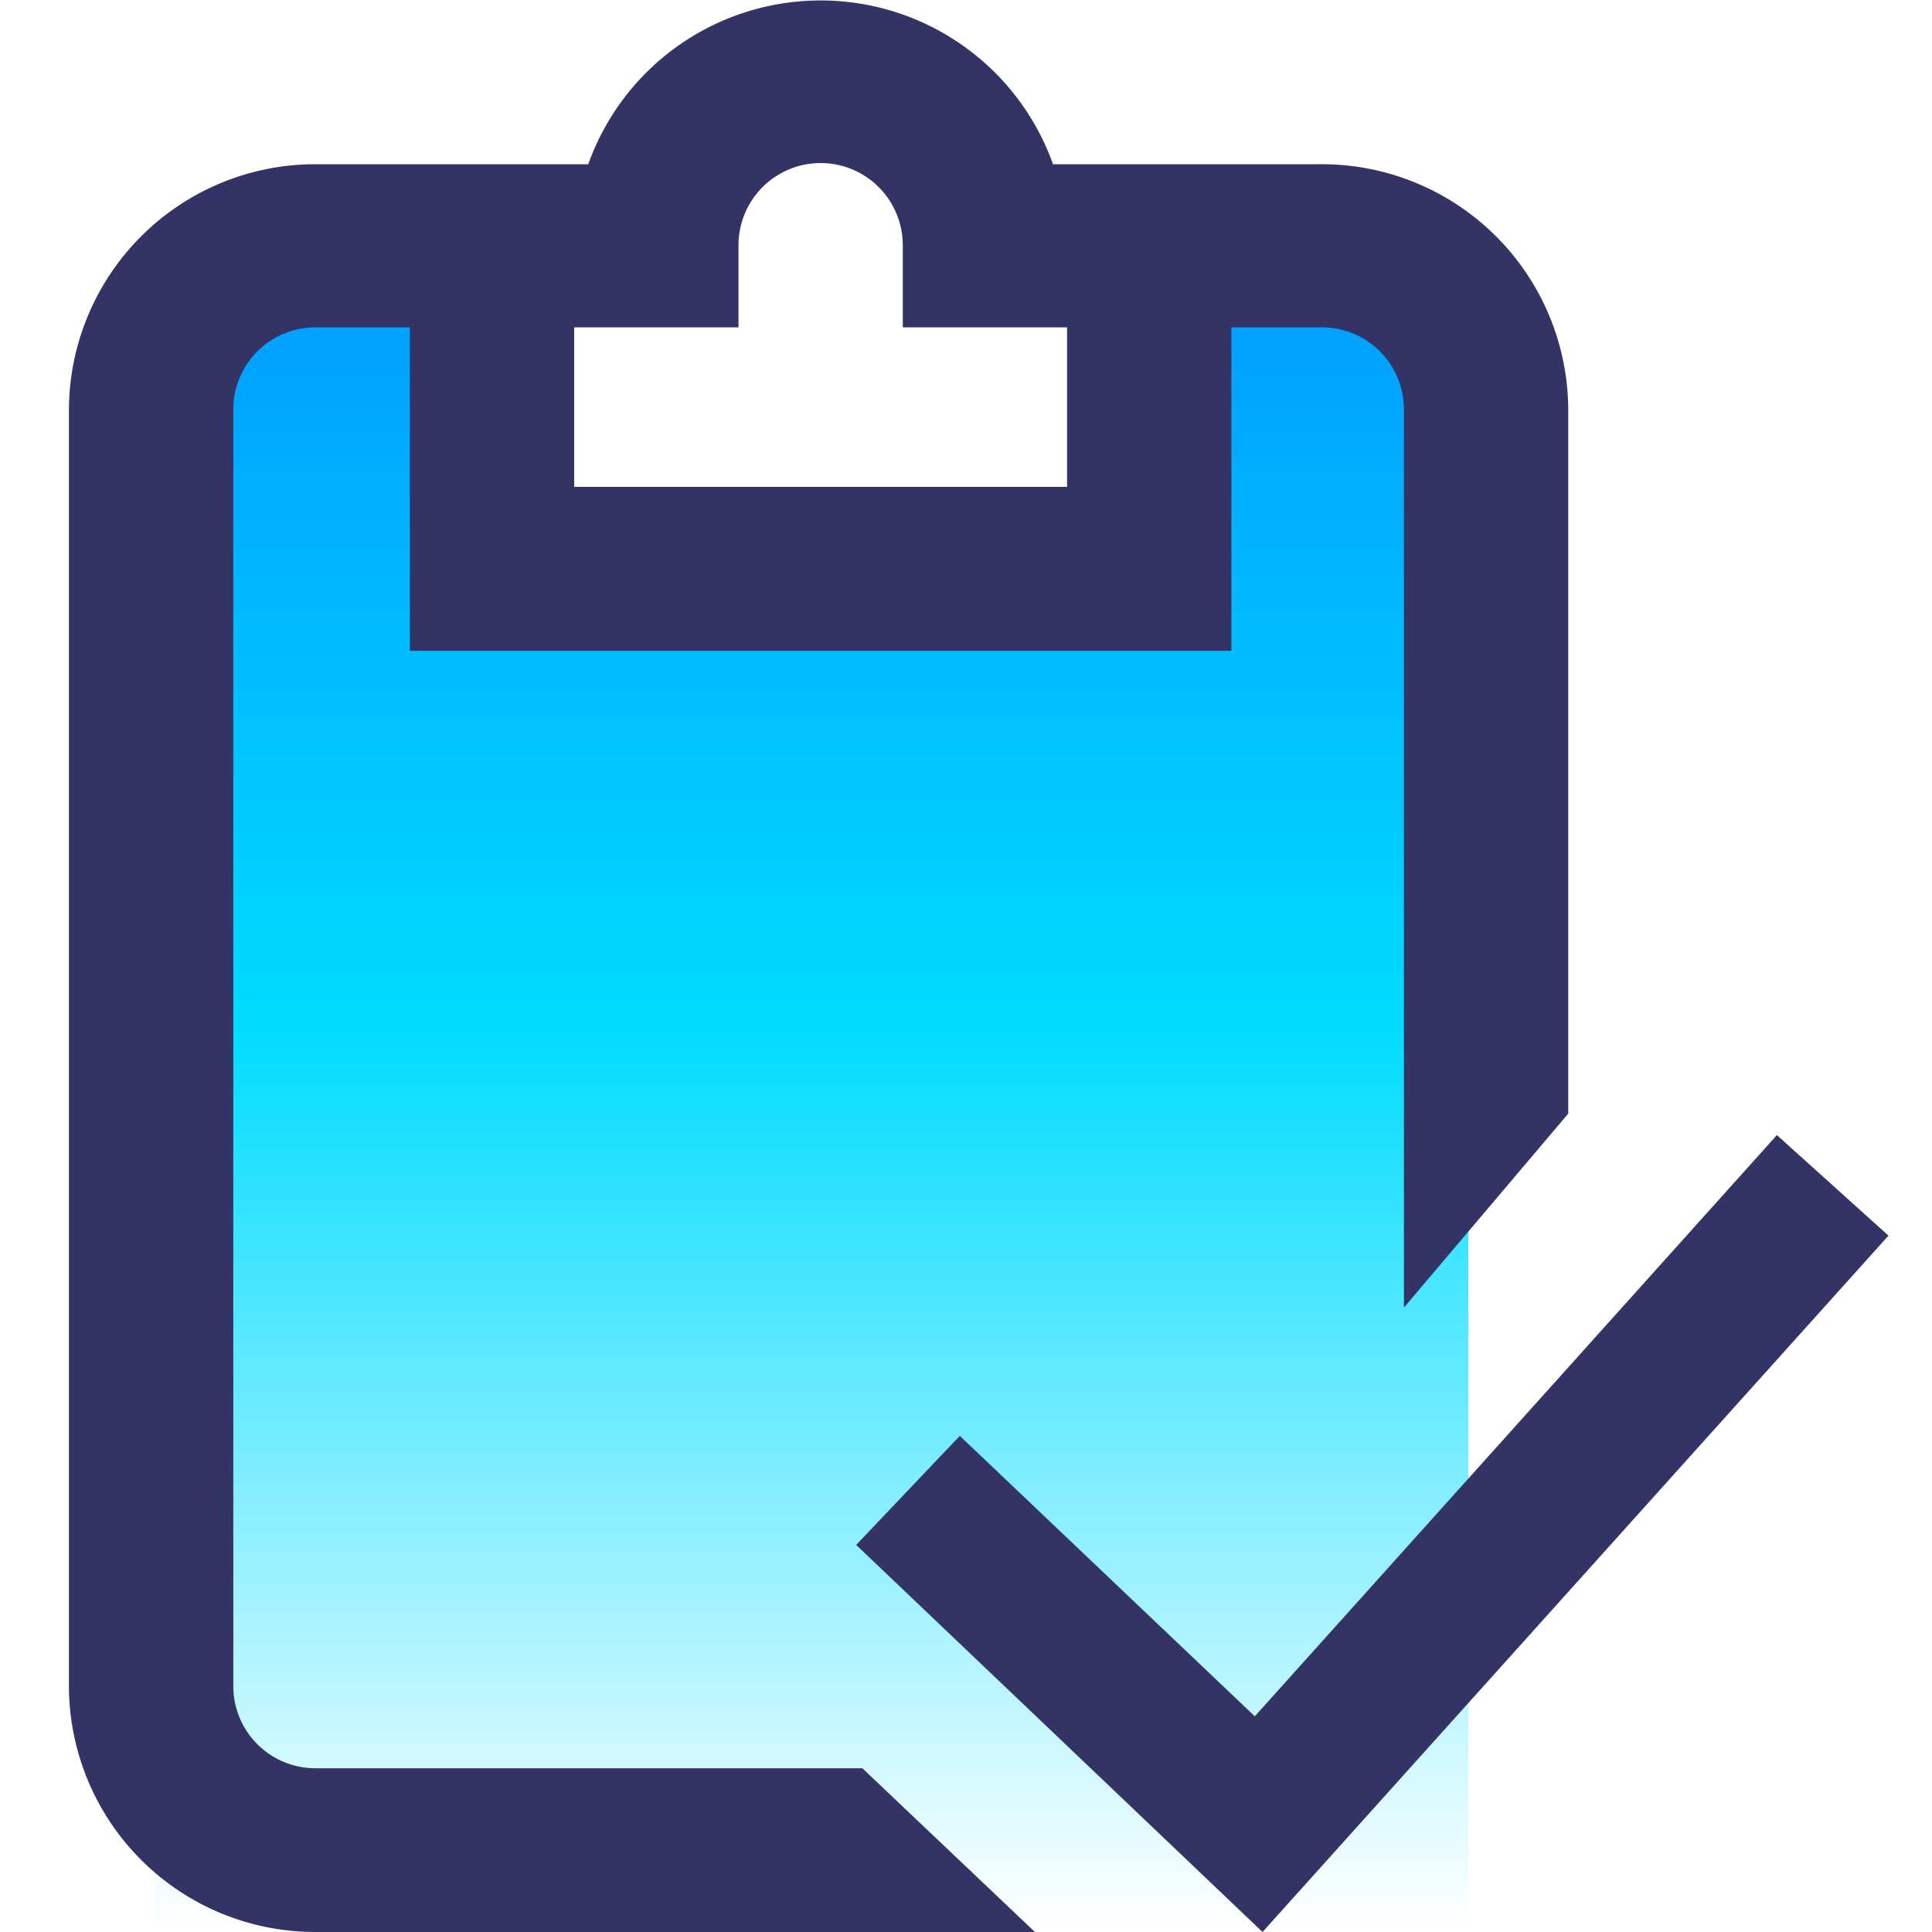 <svg id="gl-review" xmlns="http://www.w3.org/2000/svg" xmlns:xlink="http://www.w3.org/1999/xlink" width="25" height="25.003" viewBox="0 0 25 25.003">
  <defs>
    <linearGradient id="linear-gradient" x1="0.5" x2="0.5" y2="1" gradientUnits="objectBoundingBox">
      <stop offset="0" stop-color="#09f"/>
      <stop offset="0.469" stop-color="#00dcff"/>
      <stop offset="1" stop-color="#00dcff" stop-opacity="0"/>
    </linearGradient>
    <clipPath id="clip-path">
      <rect id="Rectangle_5105" data-name="Rectangle 5105" width="23.545" height="25" fill="#336"/>
    </clipPath>
  </defs>
  <path id="Path_14874" data-name="Path 14874" d="M0,0H4.875V4.55h7.583V0H17V22H0Z" transform="translate(2 3)" fill="url(#linear-gradient)"/>
  <rect id="Rectangle_5093" data-name="Rectangle 5093" width="25" height="25" transform="translate(0 0.003)" fill="none"/>
  <g id="Group_5441" data-name="Group 5441" transform="translate(0.892)">
    <g id="Group_5441-2" data-name="Group 5441" clip-path="url(#clip-path)">
      <path id="Path_14872" data-name="Path 14872" d="M10.267,22.881H3.19a1.062,1.062,0,0,1-1.063-1.06V5.3A1.062,1.062,0,0,1,3.19,4.236H4.412V8.421h10.63V4.236h1.169A1.062,1.062,0,0,1,17.275,5.3V16.92l2.126-2.51V5.3a3.188,3.188,0,0,0-3.19-3.175H12.734a3.193,3.193,0,0,0-6.014,0H3.19A3.188,3.188,0,0,0,0,5.3v16.53A3.188,3.188,0,0,0,3.19,25H12.5ZM6.538,4.236H8.664V3.173a1.063,1.063,0,1,1,2.126,0V4.236h2.126V6.3H6.538Z" transform="translate(0 0)" fill="#336"/>
      <path id="Path_14873" data-name="Path 14873" d="M84.956,105.328,78.2,112.849l-3.817-3.629-1.341,1.411L78.3,115.64l8.1-9.011Z" transform="translate(-62.855 -90.64)" fill="#336"/>
    </g>
  </g>
</svg>
